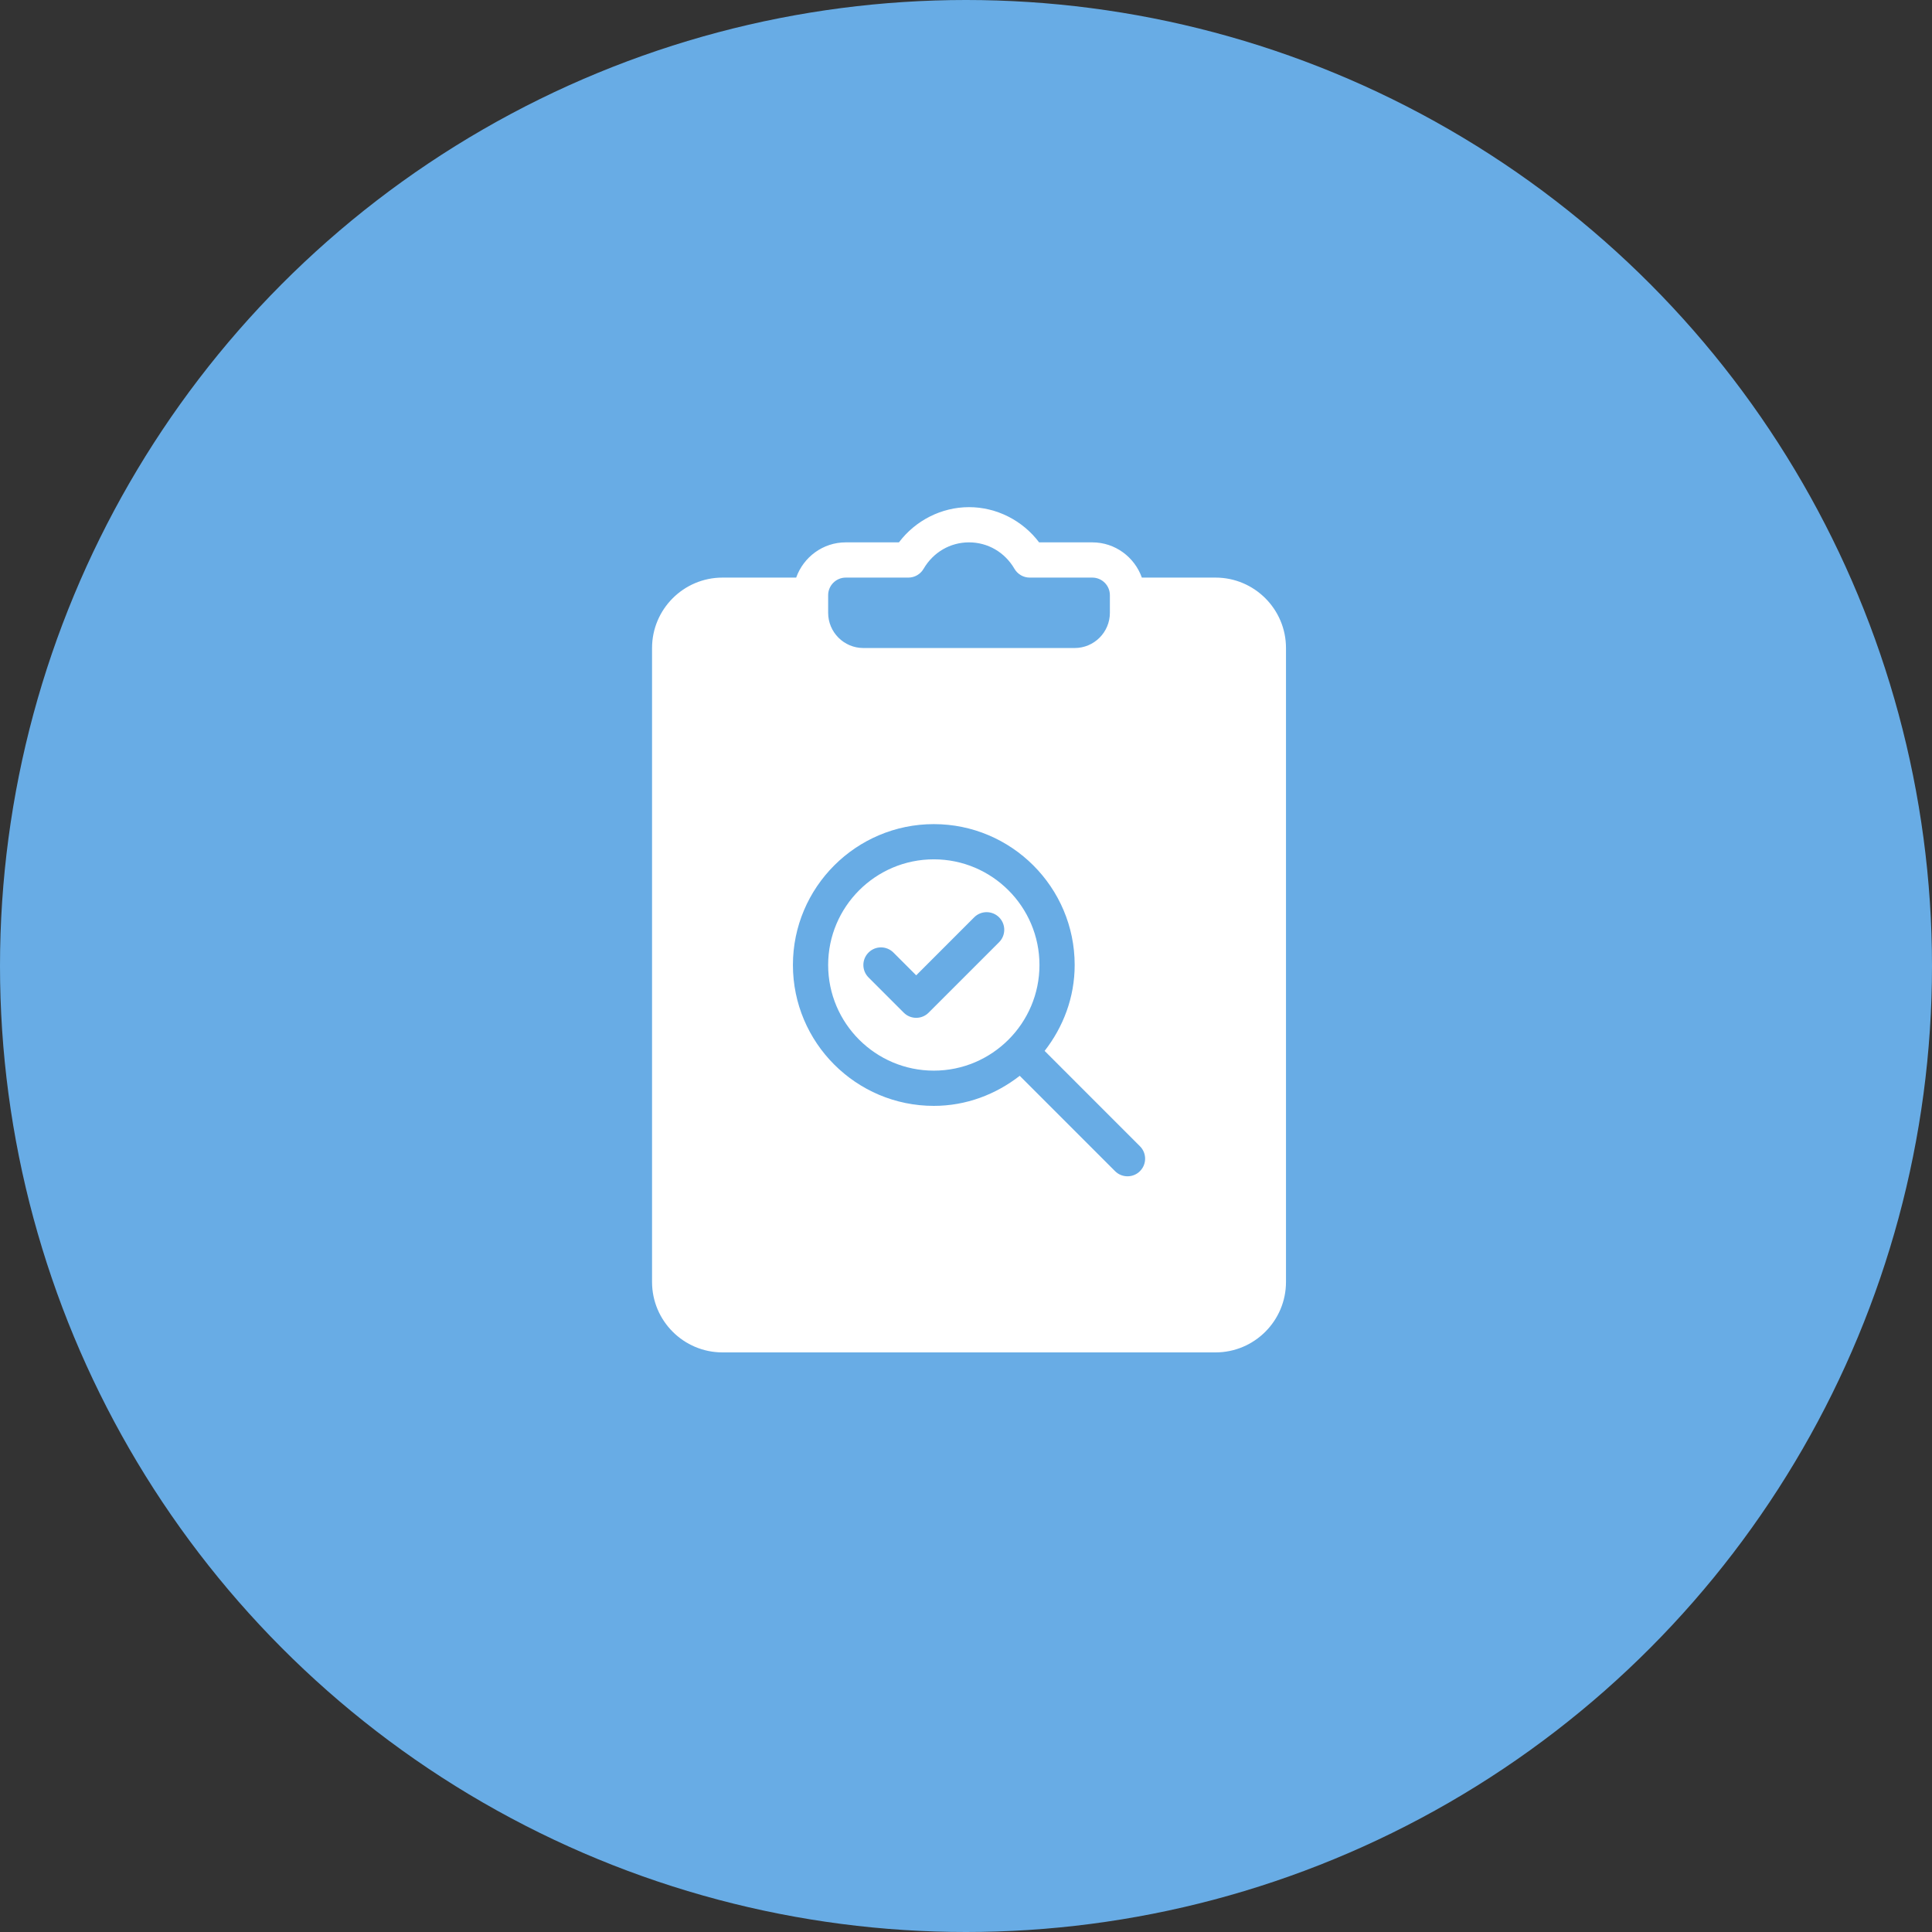 <?xml version="1.0" encoding="UTF-8"?>
<svg width="80px" height="80px" viewBox="0 0 80 80" version="1.1" xmlns="http://www.w3.org/2000/svg" xmlns:xlink="http://www.w3.org/1999/xlink">
    <rect x="0" y="0" width="80" height="80" fill="#333333" stroke="none"/>
    <!-- Generator: Sketch 61.1 (89650) - https://sketch.com -->
    <title>Survey - AAP Blue</title>
    <desc>Created with Sketch.</desc>
    <g id="Blackboard-Icons-★" stroke="none" stroke-width="1" fill="none" fill-rule="evenodd">
        <g id="Icons---Fill" transform="translate(-364, -1719)">
            <g id="Survey-Icons" transform="translate(48, 1719)">
                <g id="Survey---AAP-Blue" transform="translate(316, 0)">
                    <circle id="Oval" fill="#68ACE5" cx="40" cy="40" r="40"></circle>
                    <path d="M40.125,21 C41.265,21 42.342,21.55 43.027,22.458 L43.027,22.458 L45.229,22.458 C46.178,22.458 46.98,23.07 47.282,23.917 L47.282,23.917 L50.333,23.917 C51.942,23.917 53.25,25.225 53.25,26.833 L53.25,26.833 L53.25,53.083 C53.25,54.692 51.942,56 50.333,56 L50.333,56 L29.917,56 C28.308,56 27,54.692 27,53.083 L27,53.083 L27,26.833 C27,25.225 28.308,23.917 29.917,23.917 L29.917,23.917 L32.968,23.917 C33.27,23.07 34.071,22.458 35.021,22.458 L35.021,22.458 L37.223,22.458 C37.908,21.55 38.985,21 40.125,21 Z M38.667,34.125 C35.45,34.125 32.833,36.742 32.833,39.958 C32.833,43.175 35.45,45.792 38.667,45.792 C40.012,45.792 41.237,45.315 42.225,44.547 L46.172,48.495 C46.314,48.637 46.501,48.708 46.688,48.708 C46.874,48.708 47.061,48.637 47.203,48.495 C47.488,48.21 47.488,47.748 47.203,47.464 L43.256,43.516 C44.024,42.528 44.5,41.304 44.5,39.958 C44.5,36.742 41.883,34.125 38.667,34.125 Z M38.667,35.583 C41.079,35.583 43.042,37.546 43.042,39.958 C43.042,42.371 41.079,44.333 38.667,44.333 C36.254,44.333 34.292,42.371 34.292,39.958 C34.292,37.546 36.254,35.583 38.667,35.583 Z M40.339,37.984 L37.938,40.386 L36.995,39.443 C36.71,39.158 36.248,39.158 35.964,39.443 C35.679,39.728 35.679,40.189 35.964,40.474 L37.422,41.932 C37.564,42.075 37.751,42.146 37.938,42.146 C38.124,42.146 38.311,42.075 38.453,41.932 L41.37,39.015 C41.655,38.731 41.655,38.269 41.37,37.984 C41.085,37.7 40.623,37.7 40.339,37.984 Z M40.125,22.458 C39.346,22.458 38.643,22.868 38.243,23.554 C38.112,23.778 37.872,23.917 37.613,23.917 L37.613,23.917 L35.021,23.917 C34.619,23.917 34.292,24.244 34.292,24.646 L34.292,24.646 L34.292,25.375 C34.292,26.179 34.946,26.833 35.75,26.833 L35.75,26.833 L44.5,26.833 C45.304,26.833 45.958,26.179 45.958,25.375 L45.958,25.375 L45.958,24.646 C45.958,24.243 45.632,23.917 45.229,23.917 L45.229,23.917 L42.637,23.917 C42.378,23.917 42.138,23.778 42.007,23.554 C41.608,22.868 40.904,22.458 40.125,22.458 Z" id="Combined-Shape" fill="#FFFFFF" fill-rule="nonzero"></path>
                </g>
            </g>
        </g>
    </g>
</svg>